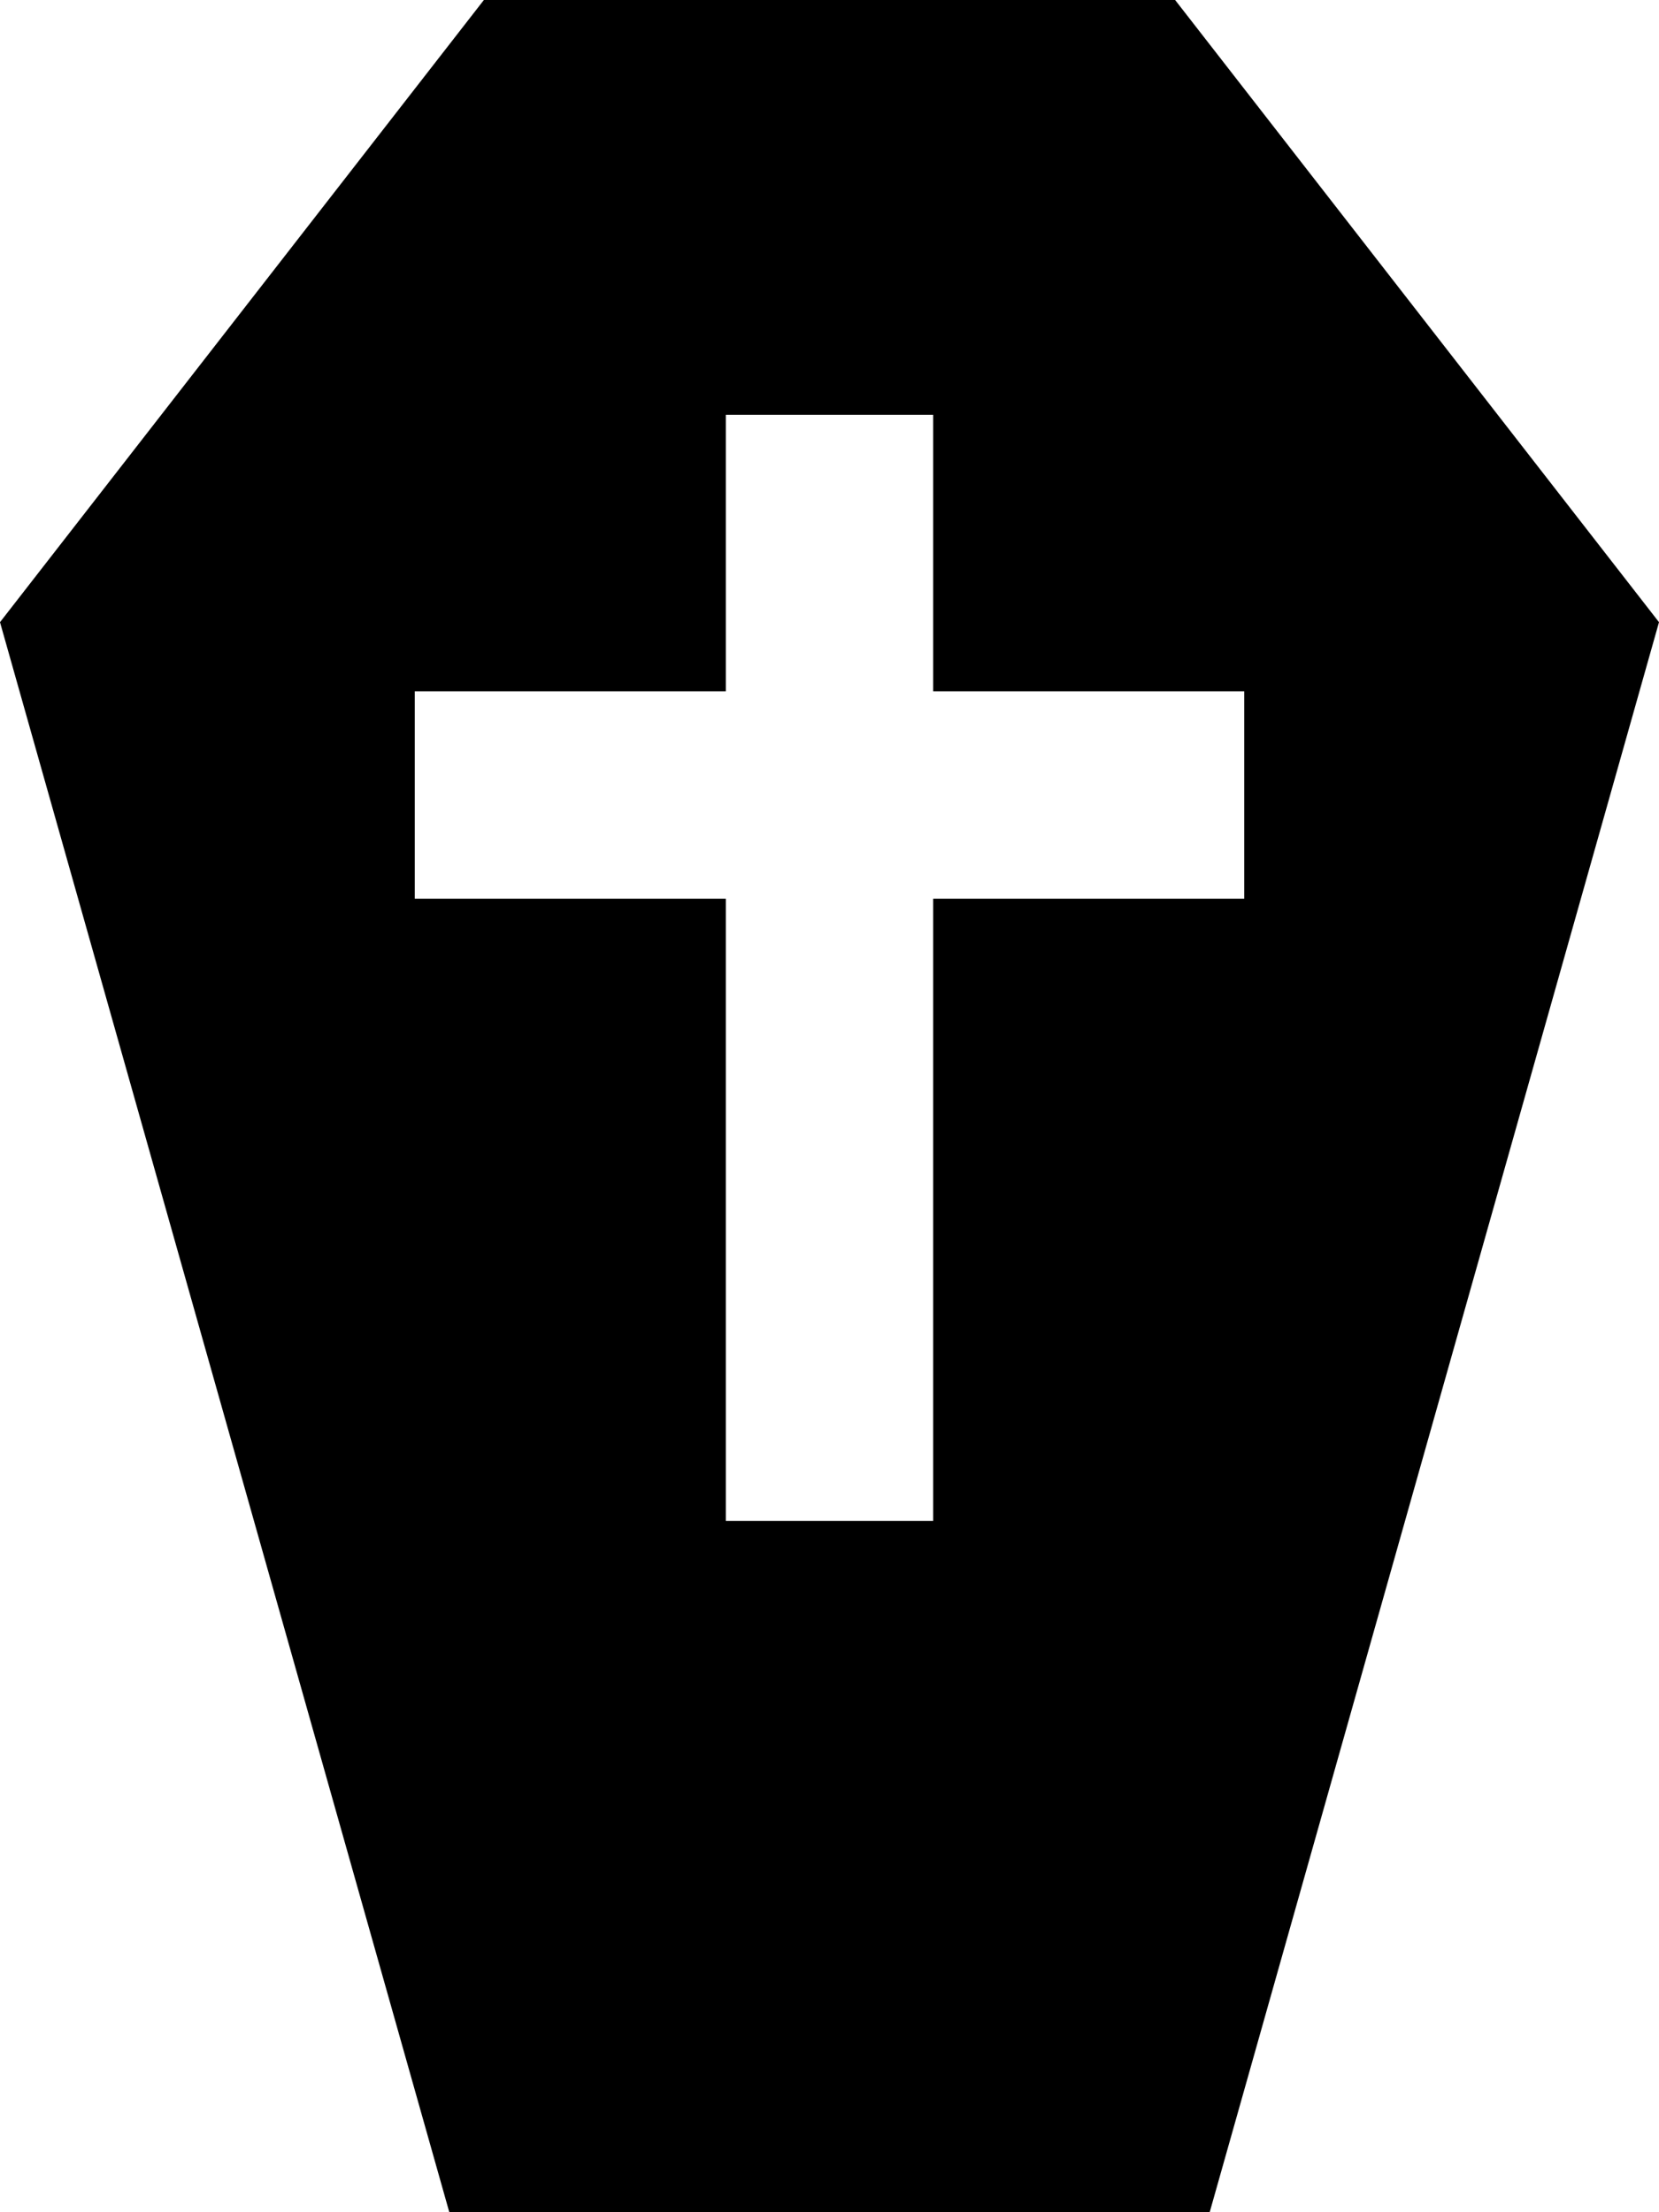<svg xmlns="http://www.w3.org/2000/svg" viewBox="0 0 384 512">
  <path d="M 104 512 L 0 144 L 104 512 L 0 144 L 112 0 L 112 0 L 272 0 L 272 0 L 384 144 L 384 144 L 280 512 L 280 512 L 104 512 L 104 512 Z M 216 120 L 216 96 L 216 120 L 216 96 L 168 96 L 168 96 L 168 120 L 168 120 L 168 160 L 168 160 L 120 160 L 96 160 L 96 208 L 96 208 L 120 208 L 168 208 L 168 328 L 168 328 L 168 352 L 168 352 L 216 352 L 216 352 L 216 328 L 216 328 L 216 208 L 216 208 L 264 208 L 288 208 L 288 160 L 288 160 L 264 160 L 216 160 L 216 120 L 216 120 Z" />
</svg>